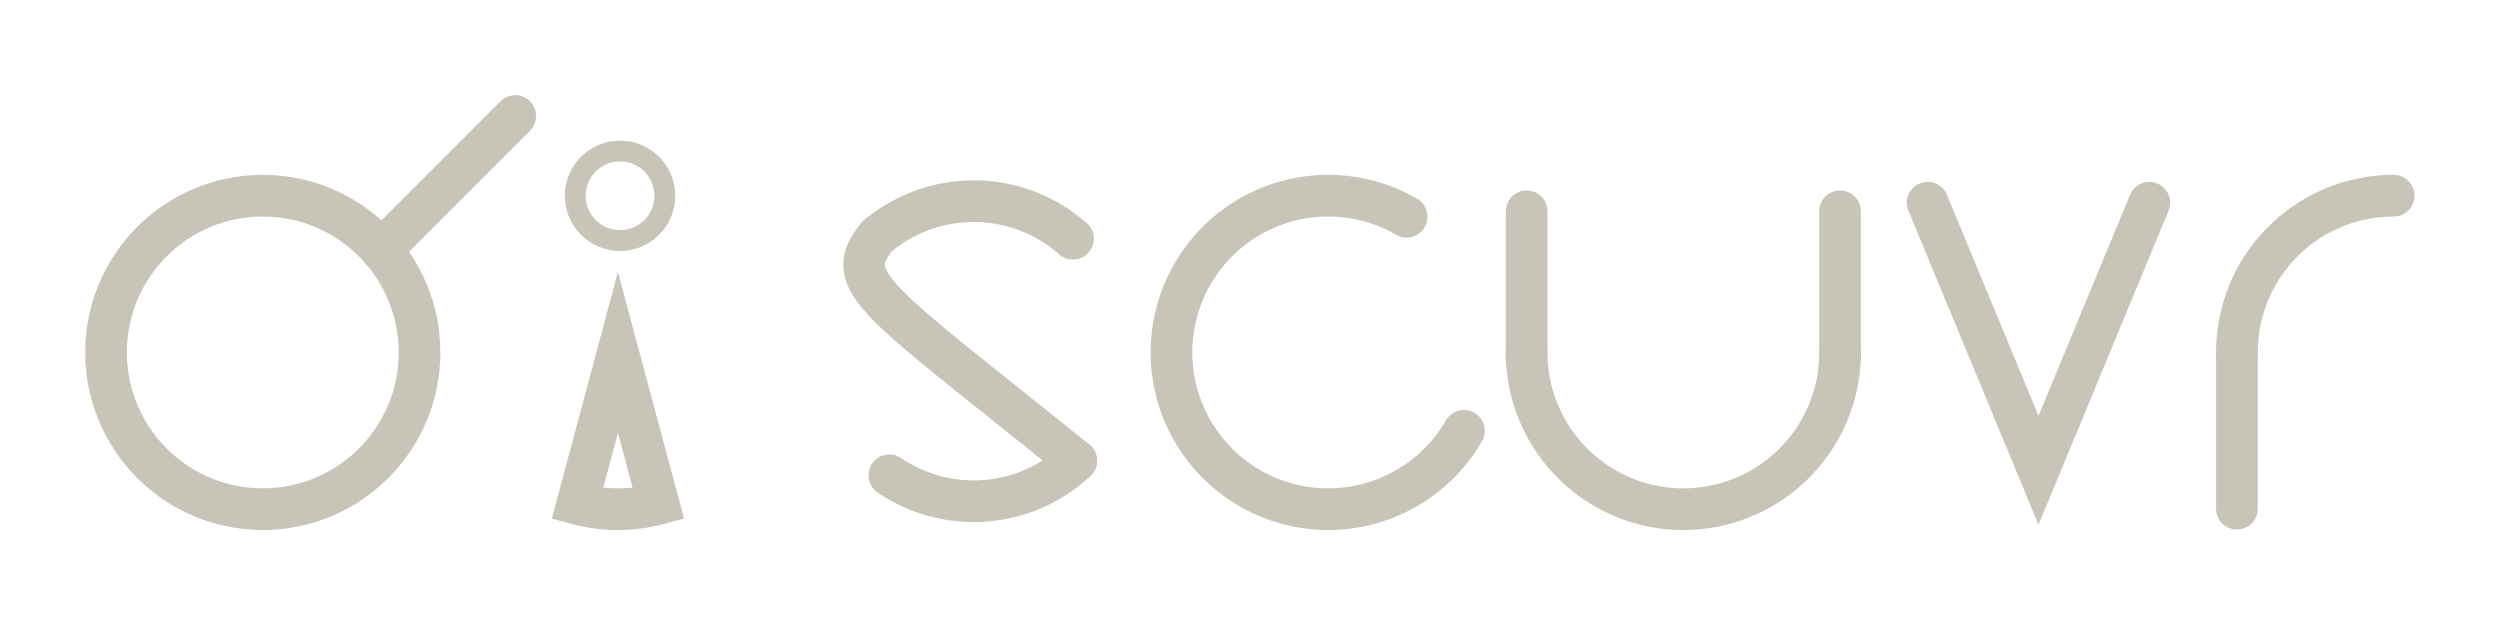 <?xml version="1.0" encoding="UTF-8" standalone="no"?>
<!-- Created with Inkscape (http://www.inkscape.org/) -->

<svg
   xmlns:dc="http://purl.org/dc/elements/1.1/"
   xmlns:cc="http://creativecommons.org/ns#"
   xmlns:rdf="http://www.w3.org/1999/02/22-rdf-syntax-ns#"
   xmlns:svg="http://www.w3.org/2000/svg"
   xmlns="http://www.w3.org/2000/svg"
   xmlns:sodipodi="http://sodipodi.sourceforge.net/DTD/sodipodi-0.dtd"
   xmlns:inkscape="http://www.inkscape.org/namespaces/inkscape"
   width="600"
   height="150"
   viewBox="0 0 158.75 39.688"
   version="1.1"
   id="svg8"
   inkscape:version="0.92.3 (2405546, 2018-03-11)"
   sodipodi:docname="discuvr.svg">
  <defs
     id="defs2" />
  <sodipodi:namedview
     id="base"
     pagecolor="#ffffff"
     bordercolor="#666666"
     borderopacity="1.0"
     inkscape:pageopacity="0.0"
     inkscape:pageshadow="2"
     inkscape:zoom="0.83364411"
     inkscape:cx="163.30051"
     inkscape:cy="292.62716"
     inkscape:document-units="mm"
     inkscape:current-layer="layer1"
     showgrid="false"
     inkscape:window-width="1920"
     inkscape:window-height="1017"
     inkscape:window-x="0"
     inkscape:window-y="30"
     inkscape:window-maximized="1"
     inkscape:snap-bbox="true"
     inkscape:bbox-paths="false"
     inkscape:bbox-nodes="false"
     inkscape:snap-bbox-edge-midpoints="false"
     inkscape:snap-bbox-midpoints="false"
     inkscape:object-paths="true"
     inkscape:snap-global="true"
     inkscape:snap-midpoints="true"
     inkscape:snap-object-midpoints="true"
     inkscape:snap-center="true"
     inkscape:snap-smooth-nodes="true"
     units="px" />
  <g
     inkscape:label="Layer 1"
     inkscape:groupmode="layer"
     id="layer1"
     transform="translate(0,-257.312)">
    <path
       cx="54.624"
       cy="111.792"
       r="44.382"
       style="fill:none;stroke:#000000;stroke-width:12;stroke-miterlimit:4;stroke-dasharray:none;stroke-opacity:1"
       id="path4520"
       d=""
       inkscape:connector-curvature="0" />
    <g
       id="g846"
       transform="translate(-22.107,81.851)">
      <path
         style="fill:none;stroke:#c8c4b7;stroke-width:2.646;stroke-linecap:round;stroke-linejoin:miter;stroke-miterlimit:4;stroke-dasharray:none;stroke-opacity:1"
         d="m 46.322,191.331 8.502,-8.502"
         id="path935"
         inkscape:connector-curvature="0" />
      <circle
         r="9.953"
         cy="197.841"
         cx="38.793"
         id="path929"
         style="fill:none;stroke:#c8c4b7;stroke-width:2.646;stroke-linecap:round;stroke-miterlimit:4;stroke-dasharray:none;stroke-opacity:1" />
      <path
         d="m 63.921,207.455 a 9.953,9.953 0 0 1 -5.152,0 l 2.576,-9.614 z"
         sodipodi:end="1.8325957"
         sodipodi:start="1.3089969"
         sodipodi:ry="9.9531412"
         sodipodi:rx="9.9531412"
         sodipodi:cy="197.8409"
         sodipodi:cx="61.344727"
         sodipodi:type="arc"
         style="fill:none;stroke:#c8c4b7;stroke-width:2.646;stroke-linecap:round;stroke-miterlimit:4;stroke-dasharray:none;stroke-opacity:1"
         id="circle878" />
      <path
         d="m 115.069,202.817 a 9.953,9.953 0 0 1 -9.919,4.891 9.953,9.953 0 0 1 -8.315,-7.292 9.953,9.953 0 0 1 3.555,-10.472 9.953,9.953 0 0 1 11.036,-0.723"
         sodipodi:open="true"
         sodipodi:end="5.2359878"
         sodipodi:start="0.52359878"
         sodipodi:ry="9.9531412"
         sodipodi:rx="9.9531412"
         sodipodi:cy="197.8409"
         sodipodi:cx="106.44896"
         sodipodi:type="arc"
         style="fill:none;stroke:#c8c4b7;stroke-width:2.646;stroke-linecap:round;stroke-miterlimit:4;stroke-dasharray:none;stroke-opacity:1"
         id="circle882" />
      <path
         d="m 138.954,197.841 a 9.953,9.953 0 0 1 -4.977,8.62 9.953,9.953 0 0 1 -9.953,0 9.953,9.953 0 0 1 -4.977,-8.62"
         sodipodi:open="true"
         sodipodi:end="3.1415927"
         sodipodi:start="0"
         sodipodi:ry="9.9531412"
         sodipodi:rx="9.9531412"
         sodipodi:cy="197.8409"
         sodipodi:cx="129.00107"
         sodipodi:type="arc"
         id="circle884"
         style="fill:none;stroke:#c8c4b7;stroke-width:2.646;stroke-linecap:round;stroke-miterlimit:4;stroke-dasharray:none;stroke-opacity:1" />
      <path
         sodipodi:open="true"
         d="m 164.152,197.841 a 9.953,9.953 0 0 1 9.953,-9.953"
         sodipodi:end="4.712389"
         sodipodi:start="3.1415927"
         sodipodi:ry="9.9531412"
         sodipodi:rx="9.9531412"
         sodipodi:cy="197.8409"
         sodipodi:cx="174.10529"
         sodipodi:type="arc"
         id="circle888"
         style="fill:none;stroke:#c8c4b7;stroke-width:2.646;stroke-linecap:round;stroke-miterlimit:4;stroke-dasharray:none;stroke-opacity:1" />
      <path
         inkscape:connector-curvature="0"
         id="path919"
         d="m 119.048,198.148 v -9.271"
         style="fill:none;stroke:#c8c4b7;stroke-width:2.646;stroke-linecap:round;stroke-linejoin:miter;stroke-miterlimit:4;stroke-dasharray:none;stroke-opacity:1" />
      <path
         style="fill:none;stroke:#c8c4b7;stroke-width:2.646;stroke-linecap:round;stroke-linejoin:miter;stroke-miterlimit:4;stroke-dasharray:none;stroke-opacity:1"
         d="m 164.152,207.764 v -9.842"
         id="path923"
         inkscape:connector-curvature="0" />
      <g
         transform="matrix(1.537,0,0,1.537,-45.011,-106.319)"
         style="stroke:#c8c4b7;stroke-width:1.721;stroke-miterlimit:4;stroke-dasharray:none"
         id="g959">
        <path
           d="m 88.133,202.366 a 6.198,6.198 0 0 1 -7.722,0.6"
           sodipodi:open="true"
           sodipodi:end="2.1680672"
           sodipodi:start="0.81834079"
           sodipodi:ry="6.1981421"
           sodipodi:rx="6.1981421"
           sodipodi:cy="197.8409"
           sodipodi:cx="83.896843"
           sodipodi:type="arc"
           style="fill:none;fill-opacity:1;stroke:#c8c4b7;stroke-width:1.721;stroke-linecap:round;stroke-miterlimit:4;stroke-dasharray:none;stroke-opacity:1"
           id="path947" />
        <path
           id="path949"
           style="fill:none;fill-opacity:1;stroke:#c8c4b7;stroke-width:1.721;stroke-linecap:round;stroke-miterlimit:4;stroke-dasharray:none;stroke-opacity:1"
           sodipodi:type="arc"
           sodipodi:cx="83.896843"
           sodipodi:cy="197.8409"
           sodipodi:rx="6.1981421"
           sodipodi:ry="6.1981421"
           sodipodi:start="4.0143086"
           sodipodi:end="5.4356725"
           sodipodi:open="true"
           d="m 79.913,193.093 a 6.198,6.198 0 0 1 8.086,0.102" />
        <path
           style="fill:none;stroke:#c8c4b7;stroke-width:1.721;stroke-linecap:round;stroke-linejoin:miter;stroke-miterlimit:4;stroke-dasharray:none;stroke-opacity:1"
           d="m 88.133,202.366 c -8.329,-6.719 -9.765,-7.376 -8.22,-9.273"
           id="path951"
           inkscape:connector-curvature="0"
           sodipodi:nodetypes="cc" />
      </g>
      <circle
         r="2.844"
         cy="187.894"
         cx="61.479"
         id="circle961"
         style="fill:none;fill-opacity:1;stroke:#c8c4b7;stroke-width:1.323;stroke-linecap:round;stroke-miterlimit:4;stroke-dasharray:none;stroke-opacity:1" />
      <path
         style="fill:none;stroke:#c8c4b7;stroke-width:2.646;stroke-linecap:round;stroke-linejoin:miter;stroke-miterlimit:4;stroke-dasharray:none;stroke-opacity:1"
         d="m 138.949,198.148 v -9.271"
         id="path963"
         inkscape:connector-curvature="0" />
      <path
         inkscape:connector-curvature="0"
         id="path965"
         d="m 144.515,188.334 7.038,16.991 7.038,-16.991"
         style="fill:none;stroke:#c8c4b7;stroke-width:2.646;stroke-linecap:round;stroke-linejoin:miter;stroke-miterlimit:4;stroke-dasharray:none;stroke-opacity:1;paint-order:stroke fill markers" />
    </g>
  </g>
</svg>
